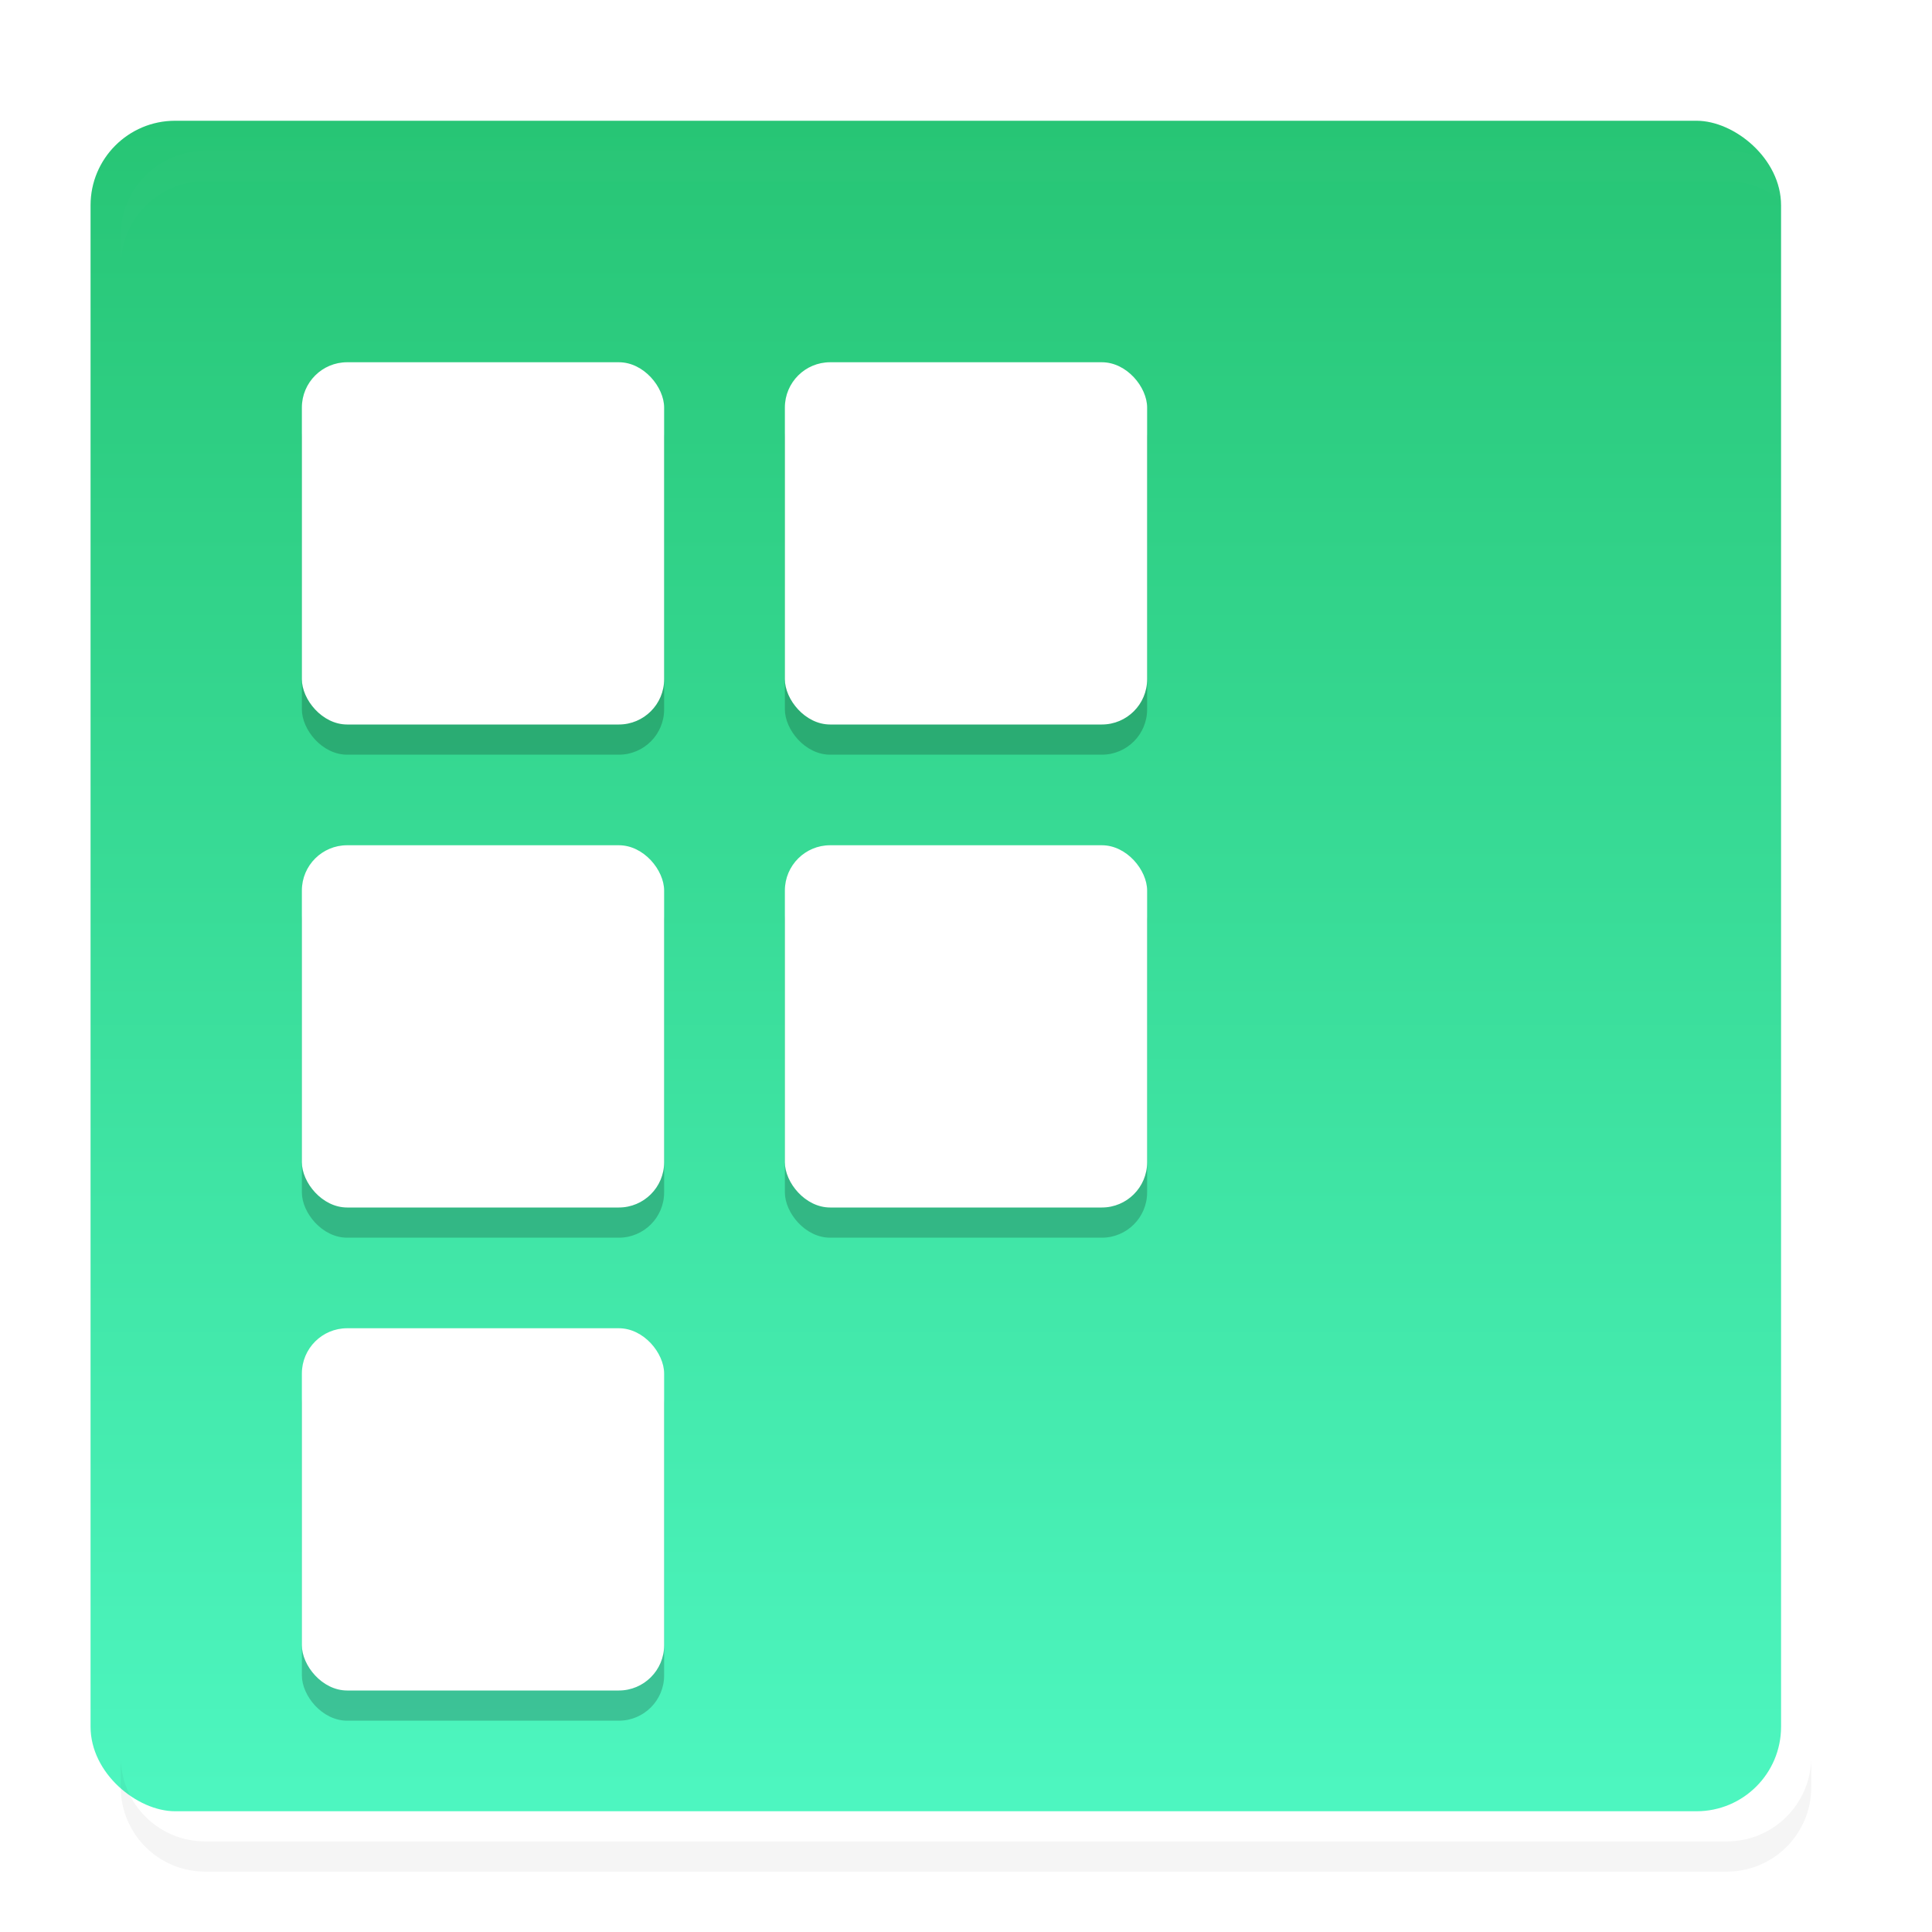 <svg width="64" height="64" version="1" xmlns="http://www.w3.org/2000/svg" xmlns:xlink="http://www.w3.org/1999/xlink">
<defs>
<filter id="a" color-interpolation-filters="sRGB">
<feFlood flood-opacity=".196" result="flood"/>
<feComposite in="flood" in2="SourceGraphic" operator="in" result="composite1"/>
<feGaussianBlur in="composite1" result="blur" stdDeviation="1"/>
<feOffset dx="0" dy="1" result="offset"/>
<feComposite in="SourceGraphic" in2="offset" result="composite2"/>
</filter>
<linearGradient id="linearGradient936" x1="-65.6" x2="1.6" y1="-32" y2="-32" gradientTransform="scale(1.061 .943)" gradientUnits="userSpaceOnUse">
<stop stop-color="#54FFCD" offset="0"/>
<stop stop-color="#23C06D" offset="1"/>
</linearGradient>
</defs>
<rect transform="matrix(0,-1,-1,0,0,0)" x="-60" y="-60" width="56" height="56" rx="2.8" ry="2.8" fill="url(#linearGradient936)" filter="url(#a)"/>
<path d="m6.8 4c-1.55 0-2.8 1.25-2.8 2.8v1c0-1.55 1.25-2.8 2.8-2.8h50.4c1.55 0 2.8 1.25 2.8 2.8v-1c0-1.55-1.25-2.8-2.8-2.8z" fill="#fff" filter="url(#a)" opacity=".1"/>
<path d="m4 57.2v1c0 1.55 1.25 2.8 2.8 2.8h50.4c1.55 0 2.8-1.25 2.8-2.8v-1c0 1.55-1.25 2.8-2.8 2.8h-50.4c-1.55 0-2.8-1.25-2.8-2.8z" filter="url(#a)" opacity=".2"/>
<g transform="matrix(2,0,0,2,0,1)" filter="url(#a)" opacity=".2">
<rect x="5" y="5" width="6" height="6" rx=".75" ry=".75"/>
<rect x="13" y="5" width="6" height="6" rx=".75" ry=".75"/>
<rect x="5" y="13" width="6" height="6" rx=".75" ry=".75"/>
<rect x="13" y="13" width="6" height="6" rx=".75" ry=".75"/>
<rect x="5" y="21" width="6" height="6" rx=".75" ry=".75"/>
</g>
<g transform="scale(2)" fill="#fff" filter="url(#a)">
<rect x="5" y="5" width="6" height="6" rx=".75" ry=".75"/>
<rect x="13" y="5" width="6" height="6" rx=".75" ry=".75"/>
<rect x="5" y="13" width="6" height="6" rx=".75" ry=".75"/>
<rect x="13" y="13" width="6" height="6" rx=".75" ry=".75"/>
<rect x="5" y="21" width="6" height="6" rx=".75" ry=".75"/>
</g>
</svg>
